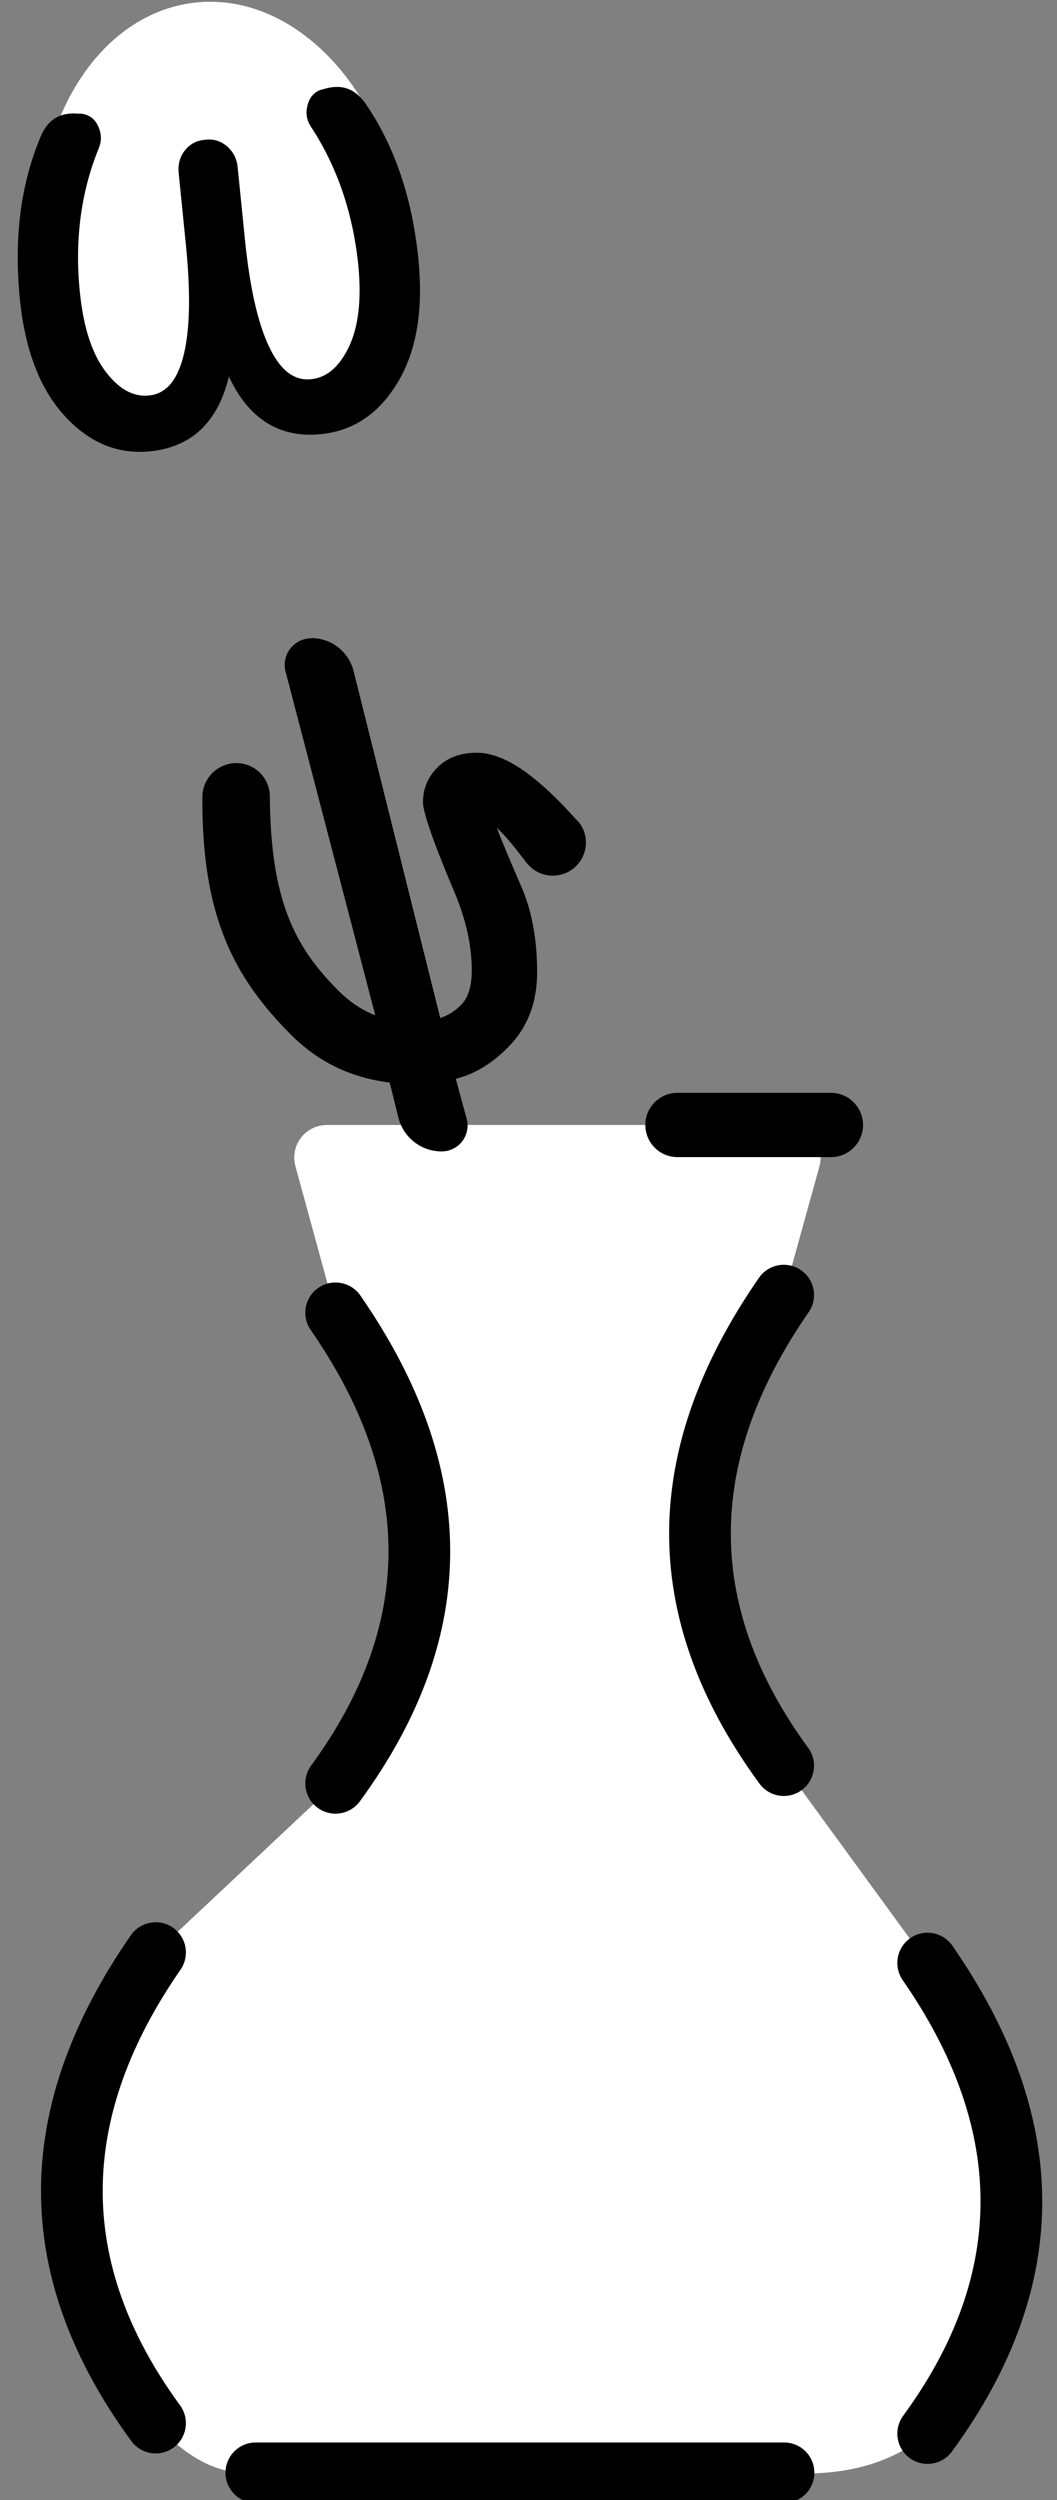 <?xml version="1.0" encoding="UTF-8" standalone="no"?>
<!DOCTYPE svg PUBLIC "-//W3C//DTD SVG 1.1//EN" "http://www.w3.org/Graphics/SVG/1.1/DTD/svg11.dtd">
<svg width="22px" height="52px" version="1.1" xmlns="http://www.w3.org/2000/svg" xmlns:xlink="http://www.w3.org/1999/xlink" xml:space="preserve" xmlns:serif="http://www.serif.com/" style="fill-rule:evenodd;clip-rule:evenodd;stroke-linejoin:round;stroke-miterlimit:2;">
    <rect width="100%" height="100%" fill="#808080" stroke="none"/>
    <g transform="matrix(0.602,0,0,0.602,-55.416,-80.314)">
        <path d="M103.653,178.768C107.411,184.189 107.623,189.61 103.653,195.032L97.436,200.872C93.678,206.293 93.466,211.714 97.436,217.136C98.588,218.449 99.741,218.946 100.894,218.847L119.165,218.847C121.194,218.99 122.853,218.549 124.122,217.498C128.092,212.076 127.88,206.655 124.122,201.234L119.153,194.42C115.183,188.999 115.395,183.578 119.153,178.156C119.153,178.156 119.903,175.45 120.385,173.71C120.479,173.371 120.409,173.007 120.196,172.726C119.983,172.445 119.65,172.281 119.298,172.281L103.355,172.281C103.003,172.281 102.671,172.445 102.458,172.725C102.244,173.004 102.174,173.368 102.267,173.707C102.79,175.617 103.653,178.768 103.653,178.768ZM98.782,133.504C102.242,133.109 105.479,136.537 106.005,141.152C106.204,142.9 106.204,144.609 105.452,145.989C104.353,148.003 101.28,148.003 100.045,145.023C100.045,145.023 99.125,148.757 95.708,147.605C93.776,146.953 93.705,144.691 93.464,142.581C92.938,137.965 95.321,133.898 98.782,133.504Z" style="fill:white;"/>
    </g>
    <g transform="matrix(0.602,0,0,0.602,-55.416,-80.314)">
        <path d="M100.894,219.892L119.165,219.892C119.741,219.892 120.209,219.424 120.209,218.847C120.209,218.27 119.741,217.802 119.165,217.802L100.894,217.802C100.318,217.802 99.849,218.27 99.849,218.847C99.849,219.424 100.318,219.892 100.894,219.892ZM123.264,201.829C126.742,206.846 126.953,211.863 123.279,216.88C122.939,217.346 123.04,218 123.505,218.34C123.97,218.681 124.625,218.58 124.965,218.115C129.23,212.289 129.019,206.464 124.981,200.639C124.652,200.165 124.001,200.047 123.527,200.375C123.053,200.704 122.935,201.355 123.264,201.829ZM96.577,200.277C92.539,206.102 92.328,211.927 96.593,217.753C96.933,218.218 97.588,218.319 98.053,217.979C98.518,217.638 98.619,216.984 98.279,216.519C94.605,211.501 94.816,206.484 98.294,201.467C98.623,200.993 98.505,200.342 98.031,200.013C97.557,199.685 96.906,199.803 96.577,200.277ZM102.795,179.363C106.273,184.38 106.484,189.397 102.81,194.414C102.47,194.88 102.571,195.534 103.036,195.874C103.501,196.215 104.156,196.114 104.496,195.649C108.761,189.823 108.55,183.998 104.512,178.173C104.183,177.699 103.532,177.581 103.058,177.909C102.584,178.238 102.466,178.889 102.795,179.363ZM118.294,177.561C114.256,183.387 114.045,189.212 118.31,195.037C118.651,195.502 119.305,195.604 119.77,195.263C120.235,194.922 120.336,194.268 119.996,193.803C116.322,188.786 116.533,183.769 120.011,178.751C120.34,178.278 120.222,177.626 119.748,177.298C119.274,176.969 118.623,177.087 118.294,177.561ZM115.477,173.392L120.781,173.392C121.395,173.392 121.892,172.894 121.892,172.281C121.892,171.668 121.395,171.17 120.781,171.17L115.477,171.17C114.863,171.17 114.365,171.668 114.365,172.281C114.365,172.894 114.863,173.392 115.477,173.392ZM112.063,161.821L112.066,161.818C112.456,162.313 112.37,163.031 111.874,163.422C111.389,163.804 110.69,163.731 110.295,163.264L110.293,163.265L110.003,162.892C109.706,162.51 109.45,162.216 109.231,162.01C109.394,162.45 109.675,163.122 110.071,164.029C110.437,164.864 110.624,165.856 110.624,167.004C110.624,168.071 110.28,168.937 109.606,169.61C109.043,170.174 108.443,170.529 107.811,170.686C107.811,170.686 108.006,171.399 108.187,172.065C108.261,172.334 108.205,172.622 108.035,172.844C107.866,173.065 107.603,173.195 107.324,173.195L107.323,173.195C106.616,173.195 106,172.714 105.828,172.029C105.678,171.426 105.525,170.814 105.525,170.814C104.186,170.651 103.052,170.102 102.121,169.17C100.088,167.138 99.049,165.015 99.049,161.051C99.049,161.051 99.05,161.01 99.05,160.943C99.056,160.298 99.58,159.778 100.225,159.778L100.228,159.778C100.535,159.778 100.829,159.901 101.046,160.118C101.263,160.336 101.384,160.631 101.383,160.938L101.383,161.045C101.429,164.46 102.195,166.082 103.739,167.626C104.14,168.028 104.569,168.317 105.028,168.492C105.027,168.491 102.775,159.867 101.936,156.65C101.852,156.371 101.906,156.069 102.08,155.836C102.254,155.603 102.528,155.465 102.819,155.465C102.819,155.459 102.82,155.459 102.82,155.459C103.51,155.459 104.111,155.928 104.278,156.597C105.075,159.787 107.275,168.585 107.275,168.585C107.539,168.499 107.777,168.35 107.988,168.139C108.255,167.872 108.364,167.465 108.364,166.931C108.364,166.06 108.155,165.145 107.742,164.182C107.015,162.469 106.677,161.448 106.677,161.137C106.677,160.665 106.845,160.261 107.182,159.924C107.507,159.599 107.956,159.42 108.541,159.42C108.901,159.42 109.309,159.535 109.756,159.785C110.334,160.108 111,160.67 111.746,161.478L112.063,161.821ZM103.243,136.491C103.095,136.537 103.065,136.532 103.217,136.491C102.944,136.565 102.763,136.746 102.686,137.046C102.616,137.314 102.654,137.556 102.792,137.772C102.793,137.773 102.794,137.775 102.794,137.776C103.697,139.145 104.244,140.73 104.437,142.531C104.56,143.755 104.452,144.727 104.092,145.446C103.77,146.092 103.351,146.46 102.807,146.514C102.227,146.572 101.777,146.216 101.412,145.505C100.986,144.674 100.693,143.393 100.519,141.663L100.27,139.186C100.241,138.898 100.122,138.664 99.916,138.481C99.7,138.289 99.452,138.209 99.174,138.237L99.189,138.55L99.172,138.237L99.118,138.242L99.133,138.556L99.117,138.243C98.841,138.27 98.615,138.394 98.442,138.613C98.275,138.824 98.2,139.083 98.231,139.391L98.48,141.868C98.654,143.597 98.621,144.912 98.369,145.811C98.153,146.58 97.782,147.019 97.202,147.077C96.659,147.132 96.175,146.855 95.731,146.286C95.235,145.653 94.936,144.721 94.813,143.497C94.632,141.696 94.852,140.034 95.476,138.513C95.477,138.511 95.478,138.509 95.479,138.506C95.569,138.27 95.563,138.029 95.452,137.782C95.326,137.5 95.11,137.352 94.804,137.336L94.782,137.341L94.747,137.338C94.137,137.285 93.712,137.542 93.471,138.104C93.471,138.104 93.471,138.105 93.47,138.105C92.773,139.748 92.527,141.628 92.74,143.747C92.915,145.491 93.426,146.819 94.25,147.74C95.113,148.703 96.113,149.119 97.243,149.006C98.662,148.863 99.585,148.013 99.967,146.422C100.659,147.905 101.732,148.555 103.151,148.412C104.281,148.299 105.178,147.692 105.832,146.577C106.457,145.51 106.693,144.107 106.518,142.363C106.304,140.23 105.688,138.436 104.68,136.978C104.332,136.475 103.864,136.308 103.276,136.481L103.268,136.482L103.268,136.483L103.243,136.491Z"/>
    </g>
</svg>
